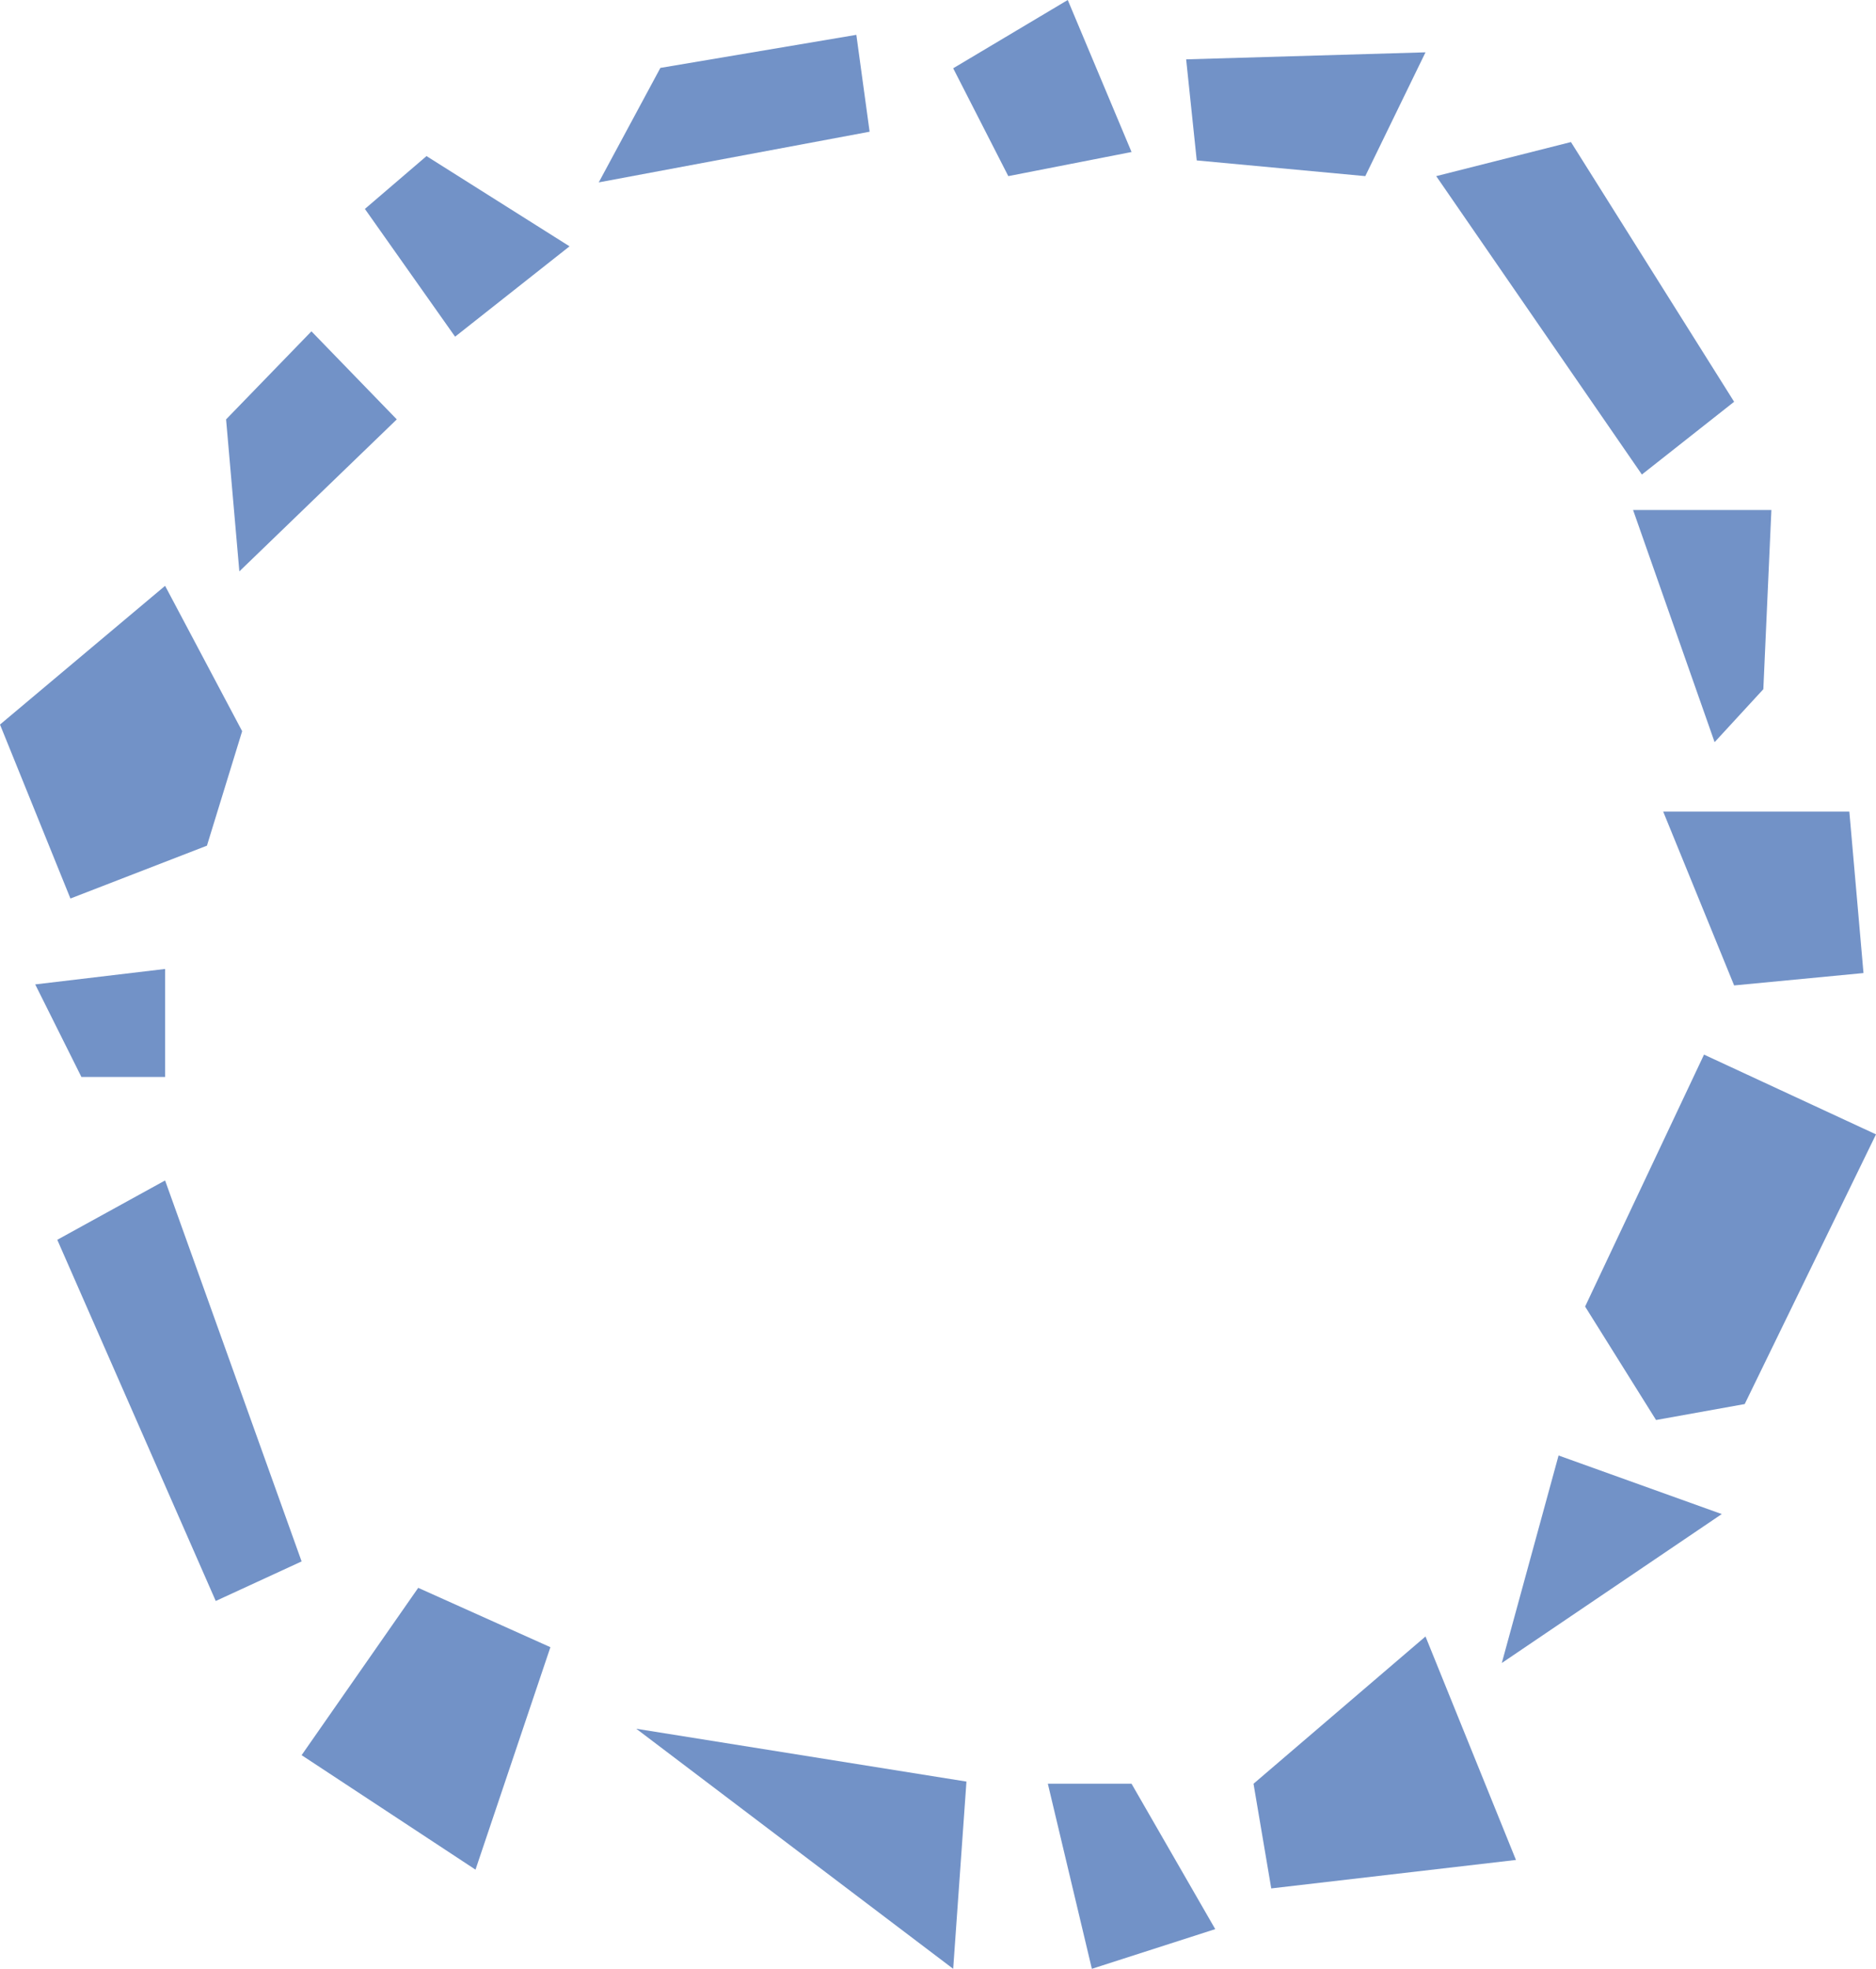 <?xml version="1.0" encoding="UTF-8"?>
<svg id="Art" xmlns="http://www.w3.org/2000/svg" viewBox="0 0 147.04 154.26">
  <defs>
    <style>
      .cls-1 {
        fill: #7292c7;
        stroke-width: 0px;
      }
    </style>
  </defs>
  <polygon class="cls-1" points="12.94 92.49 23.64 122.34 16.91 125.44 4.49 97.14 12.94 92.49"/>
  <polygon class="cls-1" points="32.78 124.41 23.64 137.52 37.27 146.49 43.14 129.06 32.78 124.41"/>
  <polygon class="cls-1" points="49.87 135.45 74.71 154.26 75.75 139.59 49.87 135.45"/>
  <polygon class="cls-1" points="82.13 139.76 85.58 154.26 95.25 151.15 88.69 139.76 82.13 139.76"/>
  <polygon class="cls-1" points="6.38 84.38 12.94 84.38 12.94 75.92 2.76 77.13 6.38 84.38"/>
  <polygon class="cls-1" points="5.52 70.4 16.22 66.26 18.98 57.29 12.94 45.9 0 56.77 5.52 70.4"/>
  <polygon class="cls-1" points="17.72 32.86 18.76 44.77 31.1 32.86 24.41 25.96 17.72 32.86"/>
  <polygon class="cls-1" points="28.6 16.37 35.67 26.38 44.64 19.3 33.43 12.23 28.6 16.37"/>
  <polygon class="cls-1" points="46.93 14.29 68.16 10.32 67.12 2.73 51.76 5.32 46.93 14.29"/>
  <polygon class="cls-1" points="74.71 5.35 79.03 13.8 88.69 11.91 83.69 0 74.71 5.35"/>
  <polygon class="cls-1" points="92.97 4.65 93.8 12.57 107.01 13.8 111.73 4.1 92.97 4.65"/>
  <polygon class="cls-1" points="112.57 13.8 128.69 37.18 135.92 31.48 123.13 11.13 112.57 13.8"/>
  <polygon class="cls-1" points="98.25 139.76 99.64 147.96 118.82 145.73 111.73 128.22 98.25 139.76"/>
  <polygon class="cls-1" points="122.16 114.04 117.71 130.3 134.95 118.63 122.16 114.04"/>
  <polygon class="cls-1" points="124.24 102.37 129.8 111.26 136.75 110.01 147.04 88.88 133.56 82.63 124.24 102.37"/>
  <polygon class="cls-1" points="135.92 77.21 146.06 76.24 144.95 63.59 130.36 63.59 135.92 77.21"/>
  <polygon class="cls-1" points="138.84 39.96 128 39.96 134.39 58.15 138.21 54 138.84 39.96"/>
</svg>